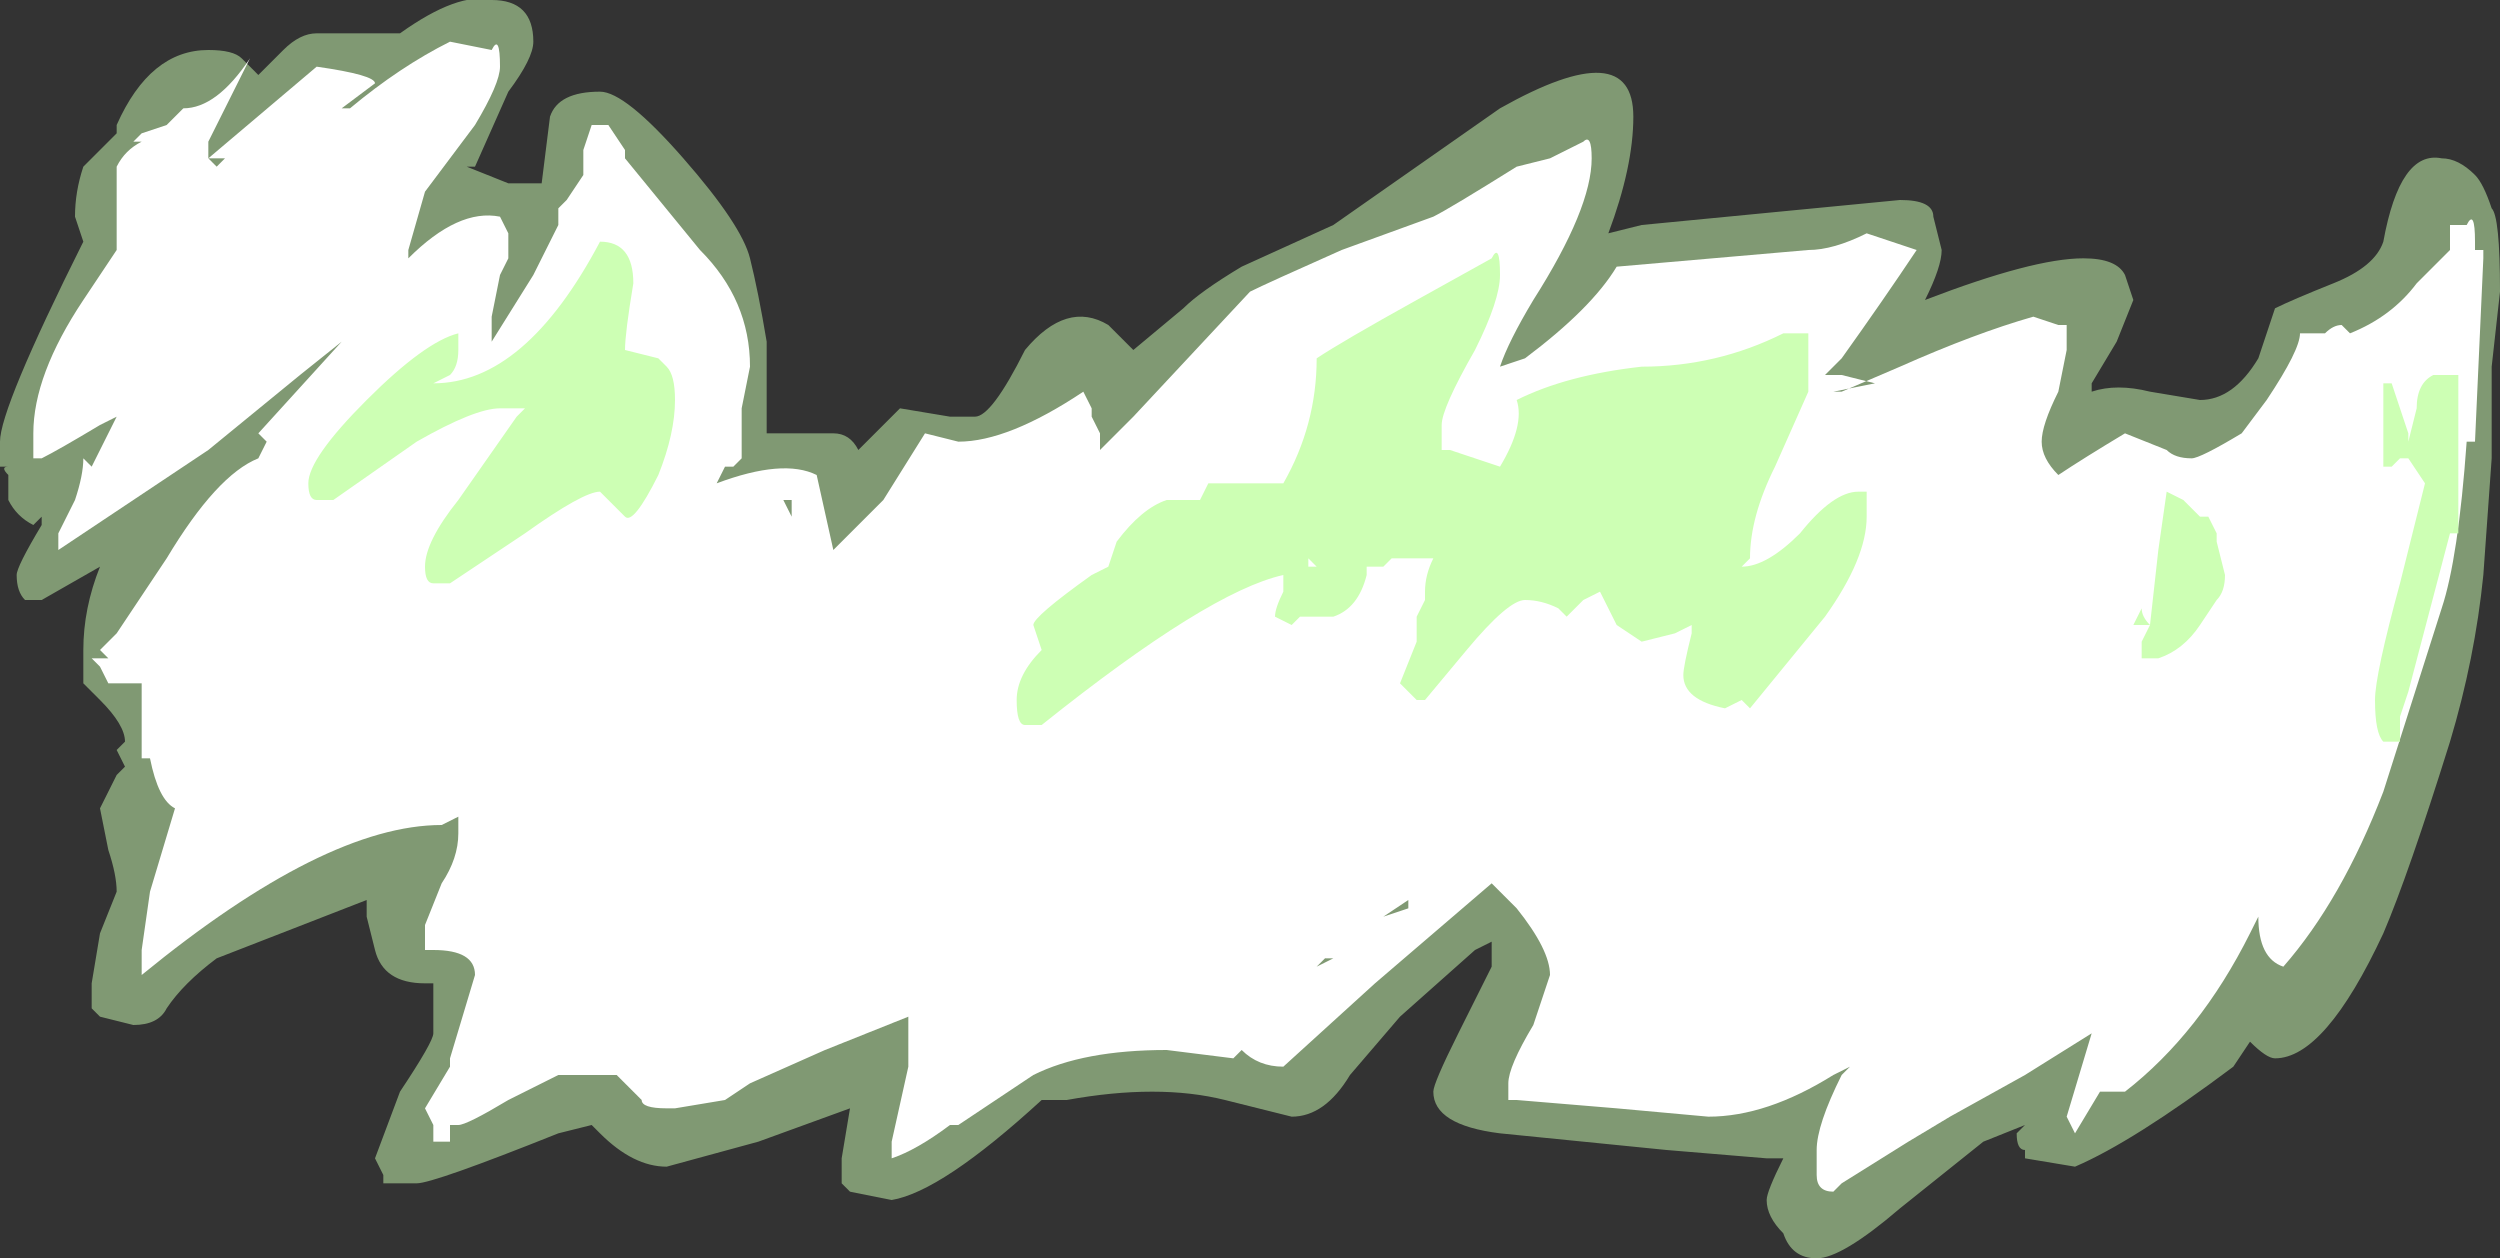 <?xml version="1.0" encoding="UTF-8" standalone="no"?>
<svg xmlns:ffdec="https://www.free-decompiler.com/flash" xmlns:xlink="http://www.w3.org/1999/xlink" ffdec:objectType="shape" height="7.55px" width="15.0px" xmlns="http://www.w3.org/2000/svg">
  <rect width="100%" height="100%" fill="#333333" stroke="none"/>
  <g transform="matrix(1.0, 0.0, 0.0, 1.0, 7.05, 11.05)">
    <path d="M7.9 -9.8 Q7.95 -9.75 7.95 -9.3 L7.9 -8.85 7.9 -8.3 7.85 -7.6 Q7.8 -7.1 7.65 -6.6 7.4 -5.8 7.25 -5.45 6.9 -4.7 6.6 -4.7 6.55 -4.7 6.45 -4.8 L6.35 -4.65 Q5.75 -4.2 5.4 -4.05 L5.1 -4.1 5.1 -4.15 Q5.05 -4.15 5.05 -4.25 L5.1 -4.3 4.85 -4.2 4.35 -3.8 Q4.0 -3.5 3.85 -3.5 3.7 -3.5 3.65 -3.65 3.55 -3.75 3.55 -3.85 3.55 -3.9 3.65 -4.1 L3.55 -4.1 2.95 -4.15 1.95 -4.25 Q1.55 -4.3 1.55 -4.5 1.55 -4.55 1.7 -4.85 L1.9 -5.25 1.9 -5.4 1.8 -5.35 1.35 -4.95 1.05 -4.6 Q0.9 -4.35 0.7 -4.35 L0.3 -4.45 Q-0.1 -4.55 -0.65 -4.45 L-0.8 -4.45 Q-1.4 -3.9 -1.7 -3.85 L-1.95 -3.9 -2.0 -3.95 -2.0 -4.1 -1.95 -4.4 -2.5 -4.2 -3.05 -4.05 Q-3.25 -4.05 -3.45 -4.25 L-3.5 -4.3 -3.7 -4.25 Q-4.45 -3.95 -4.55 -3.95 L-4.75 -3.95 -4.75 -4.0 -4.8 -4.1 -4.65 -4.5 Q-4.45 -4.8 -4.45 -4.85 L-4.45 -5.15 -4.5 -5.15 Q-4.75 -5.15 -4.8 -5.35 L-4.85 -5.55 -4.85 -5.65 -5.75 -5.3 Q-5.95 -5.15 -6.05 -5.0 -6.1 -4.9 -6.25 -4.9 L-6.45 -4.95 -6.5 -5.0 -6.5 -5.15 -6.45 -5.45 -6.35 -5.7 Q-6.35 -5.8 -6.4 -5.95 L-6.45 -6.2 -6.35 -6.4 -6.3 -6.45 -6.35 -6.55 -6.3 -6.6 Q-6.3 -6.7 -6.45 -6.85 L-6.55 -6.95 -6.55 -7.15 Q-6.55 -7.4 -6.45 -7.65 L-6.8 -7.45 -6.9 -7.45 Q-6.95 -7.5 -6.95 -7.6 -6.95 -7.65 -6.8 -7.9 L-6.8 -7.95 -6.85 -7.9 Q-6.95 -7.95 -7.0 -8.05 L-7.0 -8.2 Q-7.05 -8.25 -7.0 -8.25 L-7.05 -8.25 -7.05 -8.4 Q-7.05 -8.6 -6.55 -9.6 L-6.6 -9.75 Q-6.6 -9.9 -6.55 -10.05 L-6.35 -10.25 -6.35 -10.3 Q-6.15 -10.75 -5.8 -10.75 -5.65 -10.75 -5.6 -10.7 L-5.5 -10.6 -5.35 -10.75 Q-5.25 -10.85 -5.15 -10.85 L-4.85 -10.85 Q-4.7 -10.85 -4.65 -10.85 -4.3 -11.1 -4.1 -11.05 -3.85 -11.05 -3.85 -10.8 -3.85 -10.7 -4.0 -10.5 L-4.2 -10.05 -4.25 -10.05 -4.0 -9.95 -3.8 -9.95 -3.75 -10.35 Q-3.7 -10.5 -3.45 -10.5 -3.3 -10.5 -2.95 -10.1 -2.6 -9.7 -2.55 -9.5 -2.5 -9.3 -2.45 -9.0 L-2.45 -8.45 -2.05 -8.45 Q-1.95 -8.45 -1.9 -8.35 L-1.65 -8.6 -1.35 -8.55 -1.2 -8.55 Q-1.1 -8.55 -0.9 -8.95 -0.65 -9.25 -0.4 -9.1 L-0.25 -8.95 0.05 -9.2 Q0.15 -9.3 0.4 -9.45 L0.95 -9.7 1.95 -10.4 Q2.75 -10.85 2.75 -10.35 2.75 -10.05 2.6 -9.65 L2.8 -9.7 4.35 -9.85 Q4.55 -9.85 4.55 -9.75 L4.6 -9.55 Q4.6 -9.45 4.5 -9.25 5.15 -9.5 5.45 -9.5 5.65 -9.5 5.7 -9.4 L5.75 -9.25 5.65 -9.0 5.5 -8.75 5.5 -8.7 Q5.65 -8.75 5.85 -8.7 L6.15 -8.65 Q6.35 -8.65 6.5 -8.9 L6.6 -9.2 Q6.7 -9.25 6.95 -9.35 7.2 -9.45 7.25 -9.6 7.35 -10.15 7.6 -10.1 7.7 -10.1 7.8 -10.0 7.85 -9.95 7.9 -9.8 M6.55 -8.25 Q6.2 -7.95 6.1 -7.95 6.0 -7.95 5.85 -8.05 L5.75 -8.15 Q5.7 -8.15 5.55 -8.05 5.35 -7.9 5.3 -7.9 4.95 -7.9 4.95 -8.3 4.95 -8.6 5.05 -8.8 L5.05 -8.85 4.6 -8.7 Q4.2 -8.5 4.05 -8.5 L3.95 -8.5 Q3.7 -8.3 3.5 -8.3 3.4 -8.35 3.3 -8.45 L3.65 -8.95 4.0 -9.4 3.45 -9.3 2.7 -9.25 Q2.15 -8.5 1.85 -8.4 L1.7 -8.35 1.65 -8.4 1.6 -8.4 1.55 -8.5 1.5 -8.45 1.5 -8.55 1.8 -9.15 2.1 -9.8 Q1.45 -9.45 0.7 -9.1 0.55 -9.0 0.15 -8.65 L-0.1 -8.4 -0.1 -8.25 -0.15 -8.15 Q-0.15 -8.1 -0.3 -8.1 -0.45 -8.1 -0.55 -8.2 L-0.6 -8.4 -0.85 -8.2 Q-1.0 -8.1 -1.4 -8.1 L-1.65 -7.9 -1.7 -7.85 -1.7 -7.8 Q-1.7 -7.5 -1.95 -7.5 -2.05 -7.5 -2.1 -7.55 L-2.2 -7.65 -2.2 -7.7 -2.25 -7.9 -2.3 -7.95 -2.45 -7.8 Q-2.55 -7.75 -2.65 -7.75 -2.95 -7.75 -2.95 -8.0 -3.0 -8.15 -2.95 -8.25 -2.95 -8.5 -3.05 -9.0 -3.15 -9.55 -3.35 -9.7 L-3.55 -9.25 Q-3.75 -8.9 -4.0 -8.9 -4.3 -8.9 -4.35 -9.1 L-4.3 -9.45 -4.65 -9.45 Q-4.8 -9.45 -4.85 -9.55 L-4.85 -9.7 Q-4.85 -10.0 -4.65 -10.3 L-4.8 -10.35 -4.85 -10.35 -4.9 -10.3 -4.9 -10.35 -5.05 -10.35 Q-5.15 -10.35 -5.45 -10.1 -5.7 -9.8 -5.8 -9.8 -5.95 -9.8 -6.0 -9.85 L-6.05 -9.8 -6.1 -9.65 Q-5.95 -9.5 -5.95 -9.3 L-6.0 -9.2 -6.15 -9.1 Q-6.2 -9.1 -6.3 -9.15 L-6.35 -9.05 -6.3 -9.05 Q-6.25 -9.15 -6.25 -8.95 L-6.3 -8.85 -6.25 -8.85 -6.15 -8.75 -6.1 -8.65 -5.85 -8.85 -5.4 -8.95 -4.85 -9.25 Q-4.8 -9.1 -4.95 -8.9 L-4.9 -8.9 -4.9 -8.8 Q-4.9 -8.7 -5.5 -8.2 -6.05 -7.75 -6.05 -7.3 L-5.95 -7.0 Q-5.8 -6.7 -5.85 -6.55 L-5.85 -5.85 Q-5.25 -6.2 -4.1 -6.55 -3.8 -6.55 -3.8 -6.25 -3.8 -6.2 -3.9 -6.1 L-4.05 -5.95 Q-3.75 -5.85 -3.75 -5.65 -3.75 -5.6 -3.8 -5.5 L-3.95 -5.35 -4.05 -5.3 -4.0 -5.15 Q-4.0 -4.95 -4.05 -4.75 L-3.0 -5.1 Q-2.9 -5.1 -2.85 -5.0 L-2.7 -4.85 -2.75 -4.75 -2.45 -4.85 Q-1.95 -5.1 -1.9 -5.1 L-1.4 -5.4 Q-1.05 -5.5 -1.05 -5.2 -1.05 -5.05 -1.25 -4.85 L-1.45 -4.75 -1.45 -4.65 -0.85 -5.15 -0.35 -5.6 -0.15 -5.4 Q-0.15 -5.3 -0.25 -5.1 L0.7 -5.1 0.85 -5.25 0.8 -5.35 0.85 -5.4 0.9 -5.3 1.25 -5.55 1.15 -5.65 1.3 -5.75 1.4 -5.65 Q1.65 -5.85 1.8 -5.9 1.8 -6.25 2.05 -6.1 2.25 -6.0 2.35 -5.7 2.35 -5.1 2.25 -4.8 L3.05 -4.7 3.55 -4.65 Q3.65 -4.65 3.75 -4.9 3.85 -5.1 4.05 -5.1 L4.2 -5.1 4.3 -5.05 4.3 -5.0 4.35 -4.85 Q4.35 -4.65 4.2 -4.45 L4.2 -4.4 5.05 -4.95 Q5.75 -5.3 5.8 -5.0 L6.2 -5.3 Q6.2 -5.5 6.2 -5.6 L6.25 -5.7 6.45 -5.75 Q6.55 -5.75 6.55 -5.7 L6.6 -5.6 6.6 -5.65 7.05 -6.9 7.25 -7.6 7.2 -7.95 Q7.2 -8.15 7.3 -8.45 L7.35 -8.65 7.35 -8.9 7.05 -8.8 Q6.95 -8.55 6.55 -8.25 M-3.55 -8.95 L-3.6 -9.0 -3.55 -9.05 -3.55 -8.95 M-3.35 -8.9 L-3.35 -8.85 -3.4 -8.9 -3.35 -8.9 M-3.55 -8.85 L-3.5 -8.85 -3.5 -8.8 -3.55 -8.85 M-3.65 -8.65 L-3.7 -8.6 -3.7 -8.65 -3.65 -8.65 M-3.9 -8.8 L-3.9 -8.8 M-3.95 -8.7 L-3.95 -8.7 M-5.75 -6.85 L-5.75 -6.85" fill="#cdffb4" fill-opacity="0.502" fill-rule="evenodd" stroke="none"/>
    <path d="M7.65 -9.55 L7.65 -9.7 7.75 -9.7 Q7.8 -9.8 7.8 -9.6 L7.8 -9.55 7.85 -9.55 7.85 -9.5 7.8 -8.4 7.75 -8.4 Q7.7 -7.7 7.6 -7.4 L7.25 -6.3 Q7.0 -5.65 6.65 -5.25 6.5 -5.3 6.5 -5.55 L6.45 -5.45 Q6.15 -4.85 5.7 -4.5 L5.55 -4.5 5.4 -4.25 5.35 -4.35 5.5 -4.85 5.1 -4.6 4.65 -4.35 4.4 -4.2 4.0 -3.95 3.95 -3.9 Q3.85 -3.9 3.85 -4.0 L3.85 -4.15 Q3.85 -4.3 4.0 -4.6 L4.05 -4.65 3.95 -4.6 Q3.55 -4.35 3.2 -4.35 L2.65 -4.4 2.05 -4.45 2.0 -4.45 2.0 -4.55 Q2.0 -4.65 2.15 -4.9 L2.25 -5.2 Q2.25 -5.35 2.05 -5.6 L1.9 -5.75 1.2 -5.15 0.65 -4.65 Q0.5 -4.65 0.4 -4.75 L0.35 -4.7 -0.05 -4.75 Q-0.55 -4.75 -0.85 -4.6 -1.0 -4.5 -1.3 -4.3 L-1.35 -4.3 Q-1.55 -4.15 -1.7 -4.1 L-1.7 -4.2 -1.6 -4.65 -1.6 -4.95 -2.1 -4.75 -2.55 -4.55 -2.7 -4.45 -3.0 -4.4 -3.05 -4.4 Q-3.2 -4.4 -3.2 -4.45 L-3.35 -4.6 -3.7 -4.6 -4.0 -4.45 Q-4.25 -4.3 -4.3 -4.3 L-4.35 -4.3 -4.35 -4.2 -4.45 -4.2 -4.45 -4.3 -4.5 -4.4 -4.35 -4.65 -4.35 -4.7 -4.2 -5.2 Q-4.2 -5.35 -4.45 -5.35 L-4.5 -5.35 -4.5 -5.5 -4.4 -5.75 Q-4.3 -5.9 -4.3 -6.05 L-4.3 -6.15 -4.4 -6.1 Q-5.1 -6.1 -6.2 -5.2 L-6.2 -5.35 -6.15 -5.7 -6.0 -6.2 Q-6.1 -6.25 -6.15 -6.5 L-6.2 -6.5 -6.2 -6.95 -6.4 -6.95 -6.45 -7.05 -6.5 -7.1 -6.4 -7.1 -6.45 -7.15 -6.35 -7.25 -6.05 -7.7 Q-5.75 -8.2 -5.5 -8.3 L-5.45 -8.4 -5.5 -8.45 -5.0 -9.0 -5.25 -8.8 -5.8 -8.35 -6.7 -7.75 -6.7 -7.85 -6.6 -8.05 Q-6.55 -8.2 -6.55 -8.3 L-6.5 -8.25 -6.35 -8.55 -6.45 -8.5 Q-6.7 -8.35 -6.8 -8.3 L-6.85 -8.3 -6.85 -8.45 Q-6.85 -8.8 -6.55 -9.25 L-6.35 -9.55 -6.35 -10.05 Q-6.3 -10.15 -6.2 -10.2 L-6.25 -10.2 -6.2 -10.25 -6.05 -10.3 -5.95 -10.4 Q-5.75 -10.4 -5.55 -10.7 L-5.8 -10.2 -5.8 -10.1 -5.15 -10.65 Q-4.8 -10.6 -4.8 -10.55 L-5.0 -10.4 -4.95 -10.4 Q-4.65 -10.65 -4.35 -10.8 L-4.1 -10.75 Q-4.05 -10.85 -4.05 -10.65 -4.05 -10.55 -4.2 -10.3 L-4.5 -9.9 -4.6 -9.55 -4.6 -9.5 Q-4.3 -9.8 -4.05 -9.75 L-4.0 -9.65 -4.0 -9.5 -4.05 -9.4 -4.1 -9.15 -4.1 -9.0 -3.85 -9.4 -3.7 -9.7 -3.7 -9.8 -3.65 -9.85 -3.55 -10.0 -3.55 -10.15 -3.5 -10.3 -3.4 -10.3 -3.3 -10.15 -3.3 -10.1 -2.85 -9.55 Q-2.55 -9.25 -2.55 -8.85 L-2.6 -8.6 -2.6 -8.3 -2.65 -8.25 -2.7 -8.25 -2.75 -8.15 Q-2.35 -8.3 -2.15 -8.2 L-2.05 -7.75 -1.75 -8.05 -1.5 -8.45 -1.3 -8.4 Q-1.0 -8.4 -0.55 -8.7 L-0.5 -8.6 -0.5 -8.55 -0.45 -8.45 Q-0.45 -8.4 -0.45 -8.35 L-0.25 -8.55 0.45 -9.3 Q0.55 -9.35 1.0 -9.55 L1.55 -9.75 Q1.65 -9.8 2.05 -10.05 L2.25 -10.1 2.45 -10.2 Q2.5 -10.25 2.5 -10.1 2.5 -9.8 2.15 -9.25 2.0 -9.0 1.95 -8.85 L2.1 -8.9 Q2.5 -9.2 2.65 -9.45 L3.8 -9.55 Q3.95 -9.55 4.15 -9.65 L4.45 -9.55 Q4.25 -9.25 4.0 -8.9 L3.9 -8.8 4.0 -8.8 4.2 -8.75 3.95 -8.7 4.0 -8.7 4.35 -8.85 Q4.8 -9.05 5.15 -9.15 L5.3 -9.1 5.35 -9.1 5.35 -8.95 5.3 -8.7 Q5.2 -8.5 5.2 -8.4 5.2 -8.3 5.3 -8.2 5.45 -8.3 5.7 -8.45 L5.95 -8.35 Q6.0 -8.3 6.1 -8.3 6.15 -8.3 6.4 -8.45 L6.55 -8.65 Q6.75 -8.95 6.75 -9.05 L6.9 -9.05 Q6.95 -9.1 7.0 -9.1 L7.05 -9.05 Q7.3 -9.15 7.45 -9.35 L7.65 -9.55 M1.4 -5.6 L1.4 -5.65 1.25 -5.55 1.4 -5.6 M0.9 -5.3 L0.85 -5.25 0.95 -5.3 0.9 -5.3 M-3.5 -8.9 L-3.5 -8.9 M-5.75 -10.05 L-5.7 -10.1 -5.8 -10.1 -5.75 -10.05 M-2.3 -8.05 L-2.35 -8.05 -2.3 -7.95 -2.3 -8.05 M-2.8 -8.85 L-2.8 -8.85 M-5.7 -6.7 L-5.7 -6.7" fill="#ffffff" fill-rule="evenodd" stroke="none"/>
    <path d="M7.25 -8.75 L7.3 -8.75 7.4 -8.45 7.4 -8.4 7.45 -8.6 Q7.45 -8.75 7.55 -8.8 7.65 -8.8 7.7 -8.8 L7.7 -7.85 7.65 -7.85 7.4 -6.9 7.35 -6.75 7.35 -6.6 7.25 -6.6 Q7.2 -6.65 7.2 -6.85 7.2 -7.0 7.35 -7.55 L7.5 -8.15 7.4 -8.3 7.35 -8.3 7.3 -8.25 7.25 -8.25 7.25 -8.75 M5.95 -8.1 L6.05 -8.05 6.15 -7.95 6.2 -7.95 6.25 -7.85 6.25 -7.8 6.3 -7.6 Q6.3 -7.5 6.25 -7.45 L6.15 -7.3 Q6.05 -7.15 5.9 -7.1 L5.8 -7.1 5.8 -7.2 5.85 -7.3 5.75 -7.3 5.8 -7.4 Q5.8 -7.35 5.85 -7.3 L5.9 -7.75 5.95 -8.1 M1.95 -9.4 Q1.95 -9.25 1.8 -8.95 1.6 -8.6 1.6 -8.5 L1.6 -8.35 1.65 -8.35 1.95 -8.25 Q2.1 -8.5 2.05 -8.65 2.35 -8.8 2.8 -8.85 3.25 -8.85 3.65 -9.05 L3.8 -9.05 3.8 -8.7 3.6 -8.25 Q3.45 -7.95 3.45 -7.7 L3.4 -7.65 Q3.55 -7.65 3.75 -7.85 3.95 -8.1 4.1 -8.1 L4.15 -8.1 4.15 -7.95 Q4.15 -7.7 3.9 -7.35 L3.45 -6.8 3.4 -6.85 3.3 -6.8 Q3.05 -6.85 3.05 -7.0 3.05 -7.05 3.1 -7.25 L3.1 -7.3 3.0 -7.25 2.8 -7.2 2.65 -7.3 2.55 -7.5 2.45 -7.45 2.35 -7.35 2.3 -7.4 Q2.2 -7.45 2.1 -7.45 2.0 -7.45 1.75 -7.15 L1.5 -6.85 1.45 -6.85 1.35 -6.95 1.45 -7.2 1.45 -7.35 1.5 -7.45 1.5 -7.5 Q1.5 -7.6 1.55 -7.7 L1.3 -7.7 1.25 -7.65 1.15 -7.65 1.15 -7.6 Q1.1 -7.4 0.95 -7.35 L0.75 -7.35 0.7 -7.3 0.6 -7.35 Q0.6 -7.4 0.65 -7.5 L0.65 -7.6 Q0.2 -7.5 -0.8 -6.7 L-0.9 -6.7 Q-0.95 -6.7 -0.95 -6.85 -0.95 -7.0 -0.8 -7.15 L-0.85 -7.3 Q-0.85 -7.35 -0.5 -7.6 L-0.4 -7.65 -0.35 -7.8 Q-0.2 -8.0 -0.05 -8.05 L0.15 -8.05 0.2 -8.15 0.65 -8.15 Q0.85 -8.5 0.85 -8.9 1.0 -9.0 1.45 -9.25 L1.9 -9.5 Q1.95 -9.6 1.95 -9.4 M0.95 -7.6 L0.95 -7.6 M0.8 -7.65 L0.85 -7.65 0.8 -7.7 0.8 -7.65 M-3.3 -8.95 L-3.1 -8.9 -3.05 -8.85 Q-3.0 -8.8 -3.0 -8.65 -3.0 -8.45 -3.1 -8.2 -3.25 -7.9 -3.3 -7.95 L-3.45 -8.1 Q-3.55 -8.1 -3.9 -7.85 L-4.35 -7.55 -4.45 -7.55 Q-4.5 -7.55 -4.5 -7.65 -4.5 -7.8 -4.3 -8.05 L-3.95 -8.55 -3.9 -8.6 -4.05 -8.6 Q-4.2 -8.6 -4.55 -8.4 L-5.05 -8.05 -5.15 -8.05 Q-5.2 -8.05 -5.2 -8.15 -5.2 -8.3 -4.85 -8.65 -4.5 -9.0 -4.3 -9.05 -4.3 -9.15 -4.3 -8.95 -4.3 -8.85 -4.35 -8.8 L-4.45 -8.75 Q-3.9 -8.75 -3.45 -9.6 -3.25 -9.6 -3.25 -9.35 -3.3 -9.05 -3.3 -8.95" fill="#cdffb4" fill-rule="evenodd" stroke="none"/>
  </g>
</svg>

